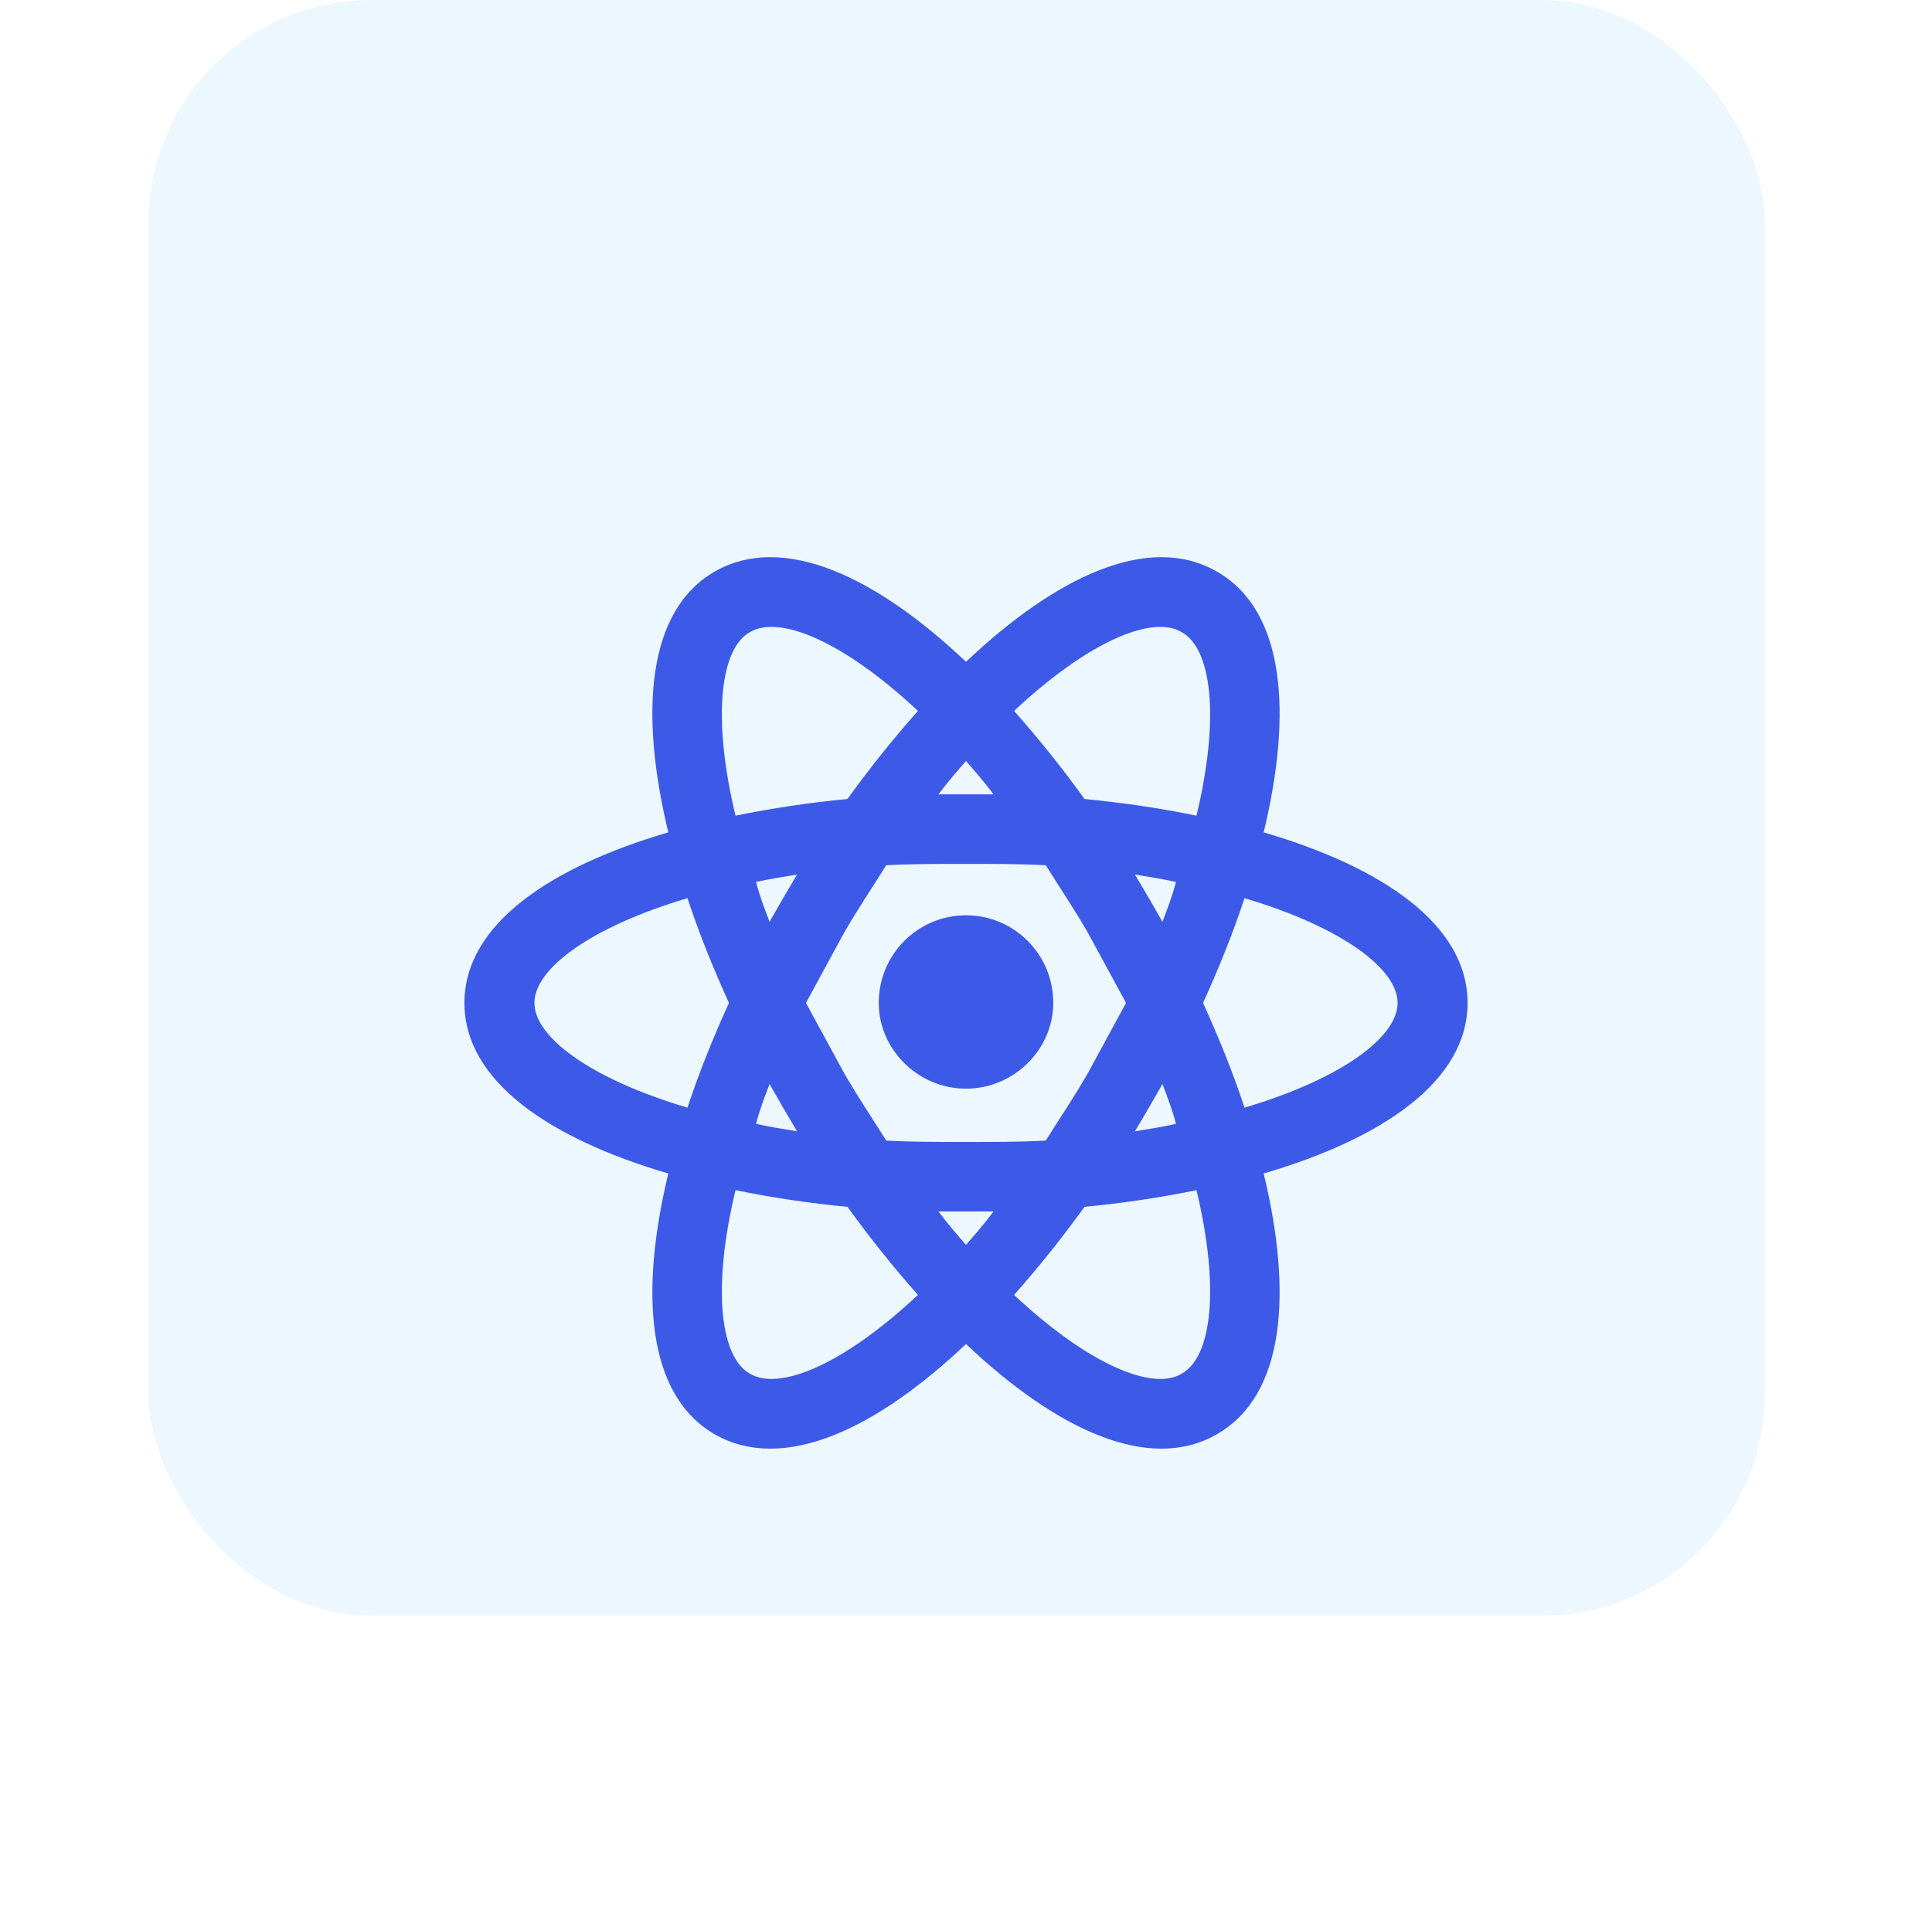 <svg width="104" height="103" viewBox="0 0 104 103" fill="none" xmlns="http://www.w3.org/2000/svg">
<rect x="8" width="87" height="87" rx="12" fill="#ECF7FF"/>
<g filter="url(#filter0_d)">
<path d="M52 39.283C54.587 39.283 56.697 41.38 56.697 44C56.697 46.496 54.587 48.617 52 48.617C49.413 48.617 47.303 46.496 47.303 44C47.303 41.38 49.413 39.283 52 39.283ZM40.371 63.965C41.953 64.913 45.419 63.465 49.413 59.722C48.107 58.25 46.826 56.653 45.62 54.98C43.596 54.788 41.584 54.488 39.593 54.082C38.312 59.423 38.789 63.091 40.371 63.965V63.965ZM42.154 49.64L41.426 48.367C41.15 49.091 40.873 49.815 40.698 50.513C41.376 50.663 42.129 50.788 42.908 50.913L42.154 49.64ZM58.581 47.743L60.615 44L58.581 40.257C57.827 38.934 57.023 37.761 56.295 36.588C54.939 36.513 53.507 36.513 52 36.513C50.493 36.513 49.061 36.513 47.705 36.588C46.977 37.761 46.173 38.934 45.419 40.257L43.385 44L45.419 47.743C46.173 49.066 46.977 50.239 47.705 51.412C49.061 51.487 50.493 51.487 52 51.487C53.507 51.487 54.939 51.487 56.295 51.412C57.023 50.239 57.827 49.066 58.581 47.743V47.743ZM52 30.973C51.523 31.522 51.02 32.096 50.518 32.77H53.482C52.98 32.096 52.477 31.522 52 30.973ZM52 57.027C52.477 56.478 52.98 55.904 53.482 55.23H50.518C51.02 55.904 51.523 56.478 52 57.027ZM63.604 24.035C62.047 23.087 58.581 24.535 54.587 28.278C55.893 29.75 57.174 31.347 58.38 33.02C60.439 33.219 62.474 33.519 64.407 33.918C65.688 28.577 65.211 24.909 63.604 24.035ZM61.846 38.36L62.574 39.633C62.85 38.909 63.127 38.185 63.302 37.487C62.624 37.337 61.871 37.212 61.092 37.087L61.846 38.36V38.36ZM65.487 20.766C69.18 22.863 69.581 28.378 68.024 34.816C74.404 36.688 79 39.782 79 44C79 48.218 74.404 51.312 68.024 53.184C69.581 59.622 69.18 65.138 65.487 67.234C61.821 69.33 56.822 66.934 52 62.367C47.178 66.934 42.179 69.33 38.487 67.234C34.821 65.138 34.419 59.622 35.976 53.184C29.596 51.312 25 48.218 25 44C25 39.782 29.596 36.688 35.976 34.816C34.419 28.378 34.821 22.863 38.487 20.766C42.179 18.67 47.178 21.066 52 25.633C56.822 21.066 61.821 18.67 65.487 20.766ZM64.759 44C65.613 45.872 66.367 47.743 66.994 49.64C72.269 48.068 75.233 45.822 75.233 44C75.233 42.178 72.269 39.932 66.994 38.36C66.367 40.257 65.613 42.128 64.759 44ZM39.241 44C38.387 42.128 37.633 40.257 37.006 38.36C31.731 39.932 28.767 42.178 28.767 44C28.767 45.822 31.731 48.068 37.006 49.64C37.633 47.743 38.387 45.872 39.241 44ZM61.846 49.64L61.092 50.913C61.871 50.788 62.624 50.663 63.302 50.513C63.127 49.815 62.85 49.091 62.574 48.367L61.846 49.64V49.64ZM54.587 59.722C58.581 63.465 62.047 64.913 63.604 63.965C65.211 63.091 65.688 59.423 64.407 54.082C62.474 54.481 60.439 54.781 58.38 54.98C57.174 56.653 55.893 58.25 54.587 59.722V59.722ZM42.154 38.36L42.908 37.087C42.129 37.212 41.376 37.337 40.698 37.487C40.873 38.185 41.15 38.909 41.426 39.633L42.154 38.36ZM49.413 28.278C45.419 24.535 41.953 23.087 40.371 24.035C38.789 24.909 38.312 28.577 39.593 33.918C41.584 33.512 43.596 33.212 45.62 33.02C46.826 31.347 48.107 29.75 49.413 28.278V28.278Z" fill="#3C5AE7"/>
</g>
<defs>
<filter id="filter0_d" x="0" y="5" width="104" height="98" filterUnits="userSpaceOnUse" color-interpolation-filters="sRGB">
<feFlood flood-opacity="0" result="BackgroundImageFix"/>
<feColorMatrix in="SourceAlpha" type="matrix" values="0 0 0 0 0 0 0 0 0 0 0 0 0 0 0 0 0 0 127 0" result="hardAlpha"/>
<feOffset dy="10"/>
<feGaussianBlur stdDeviation="12.5"/>
<feComposite in2="hardAlpha" operator="out"/>
<feColorMatrix type="matrix" values="0 0 0 0 0.235 0 0 0 0 0.353 0 0 0 0 0.906 0 0 0 0.26 0"/>
<feBlend mode="normal" in2="BackgroundImageFix" result="effect1_dropShadow"/>
<feBlend mode="normal" in="SourceGraphic" in2="effect1_dropShadow" result="shape"/>
</filter>
</defs>
</svg>
